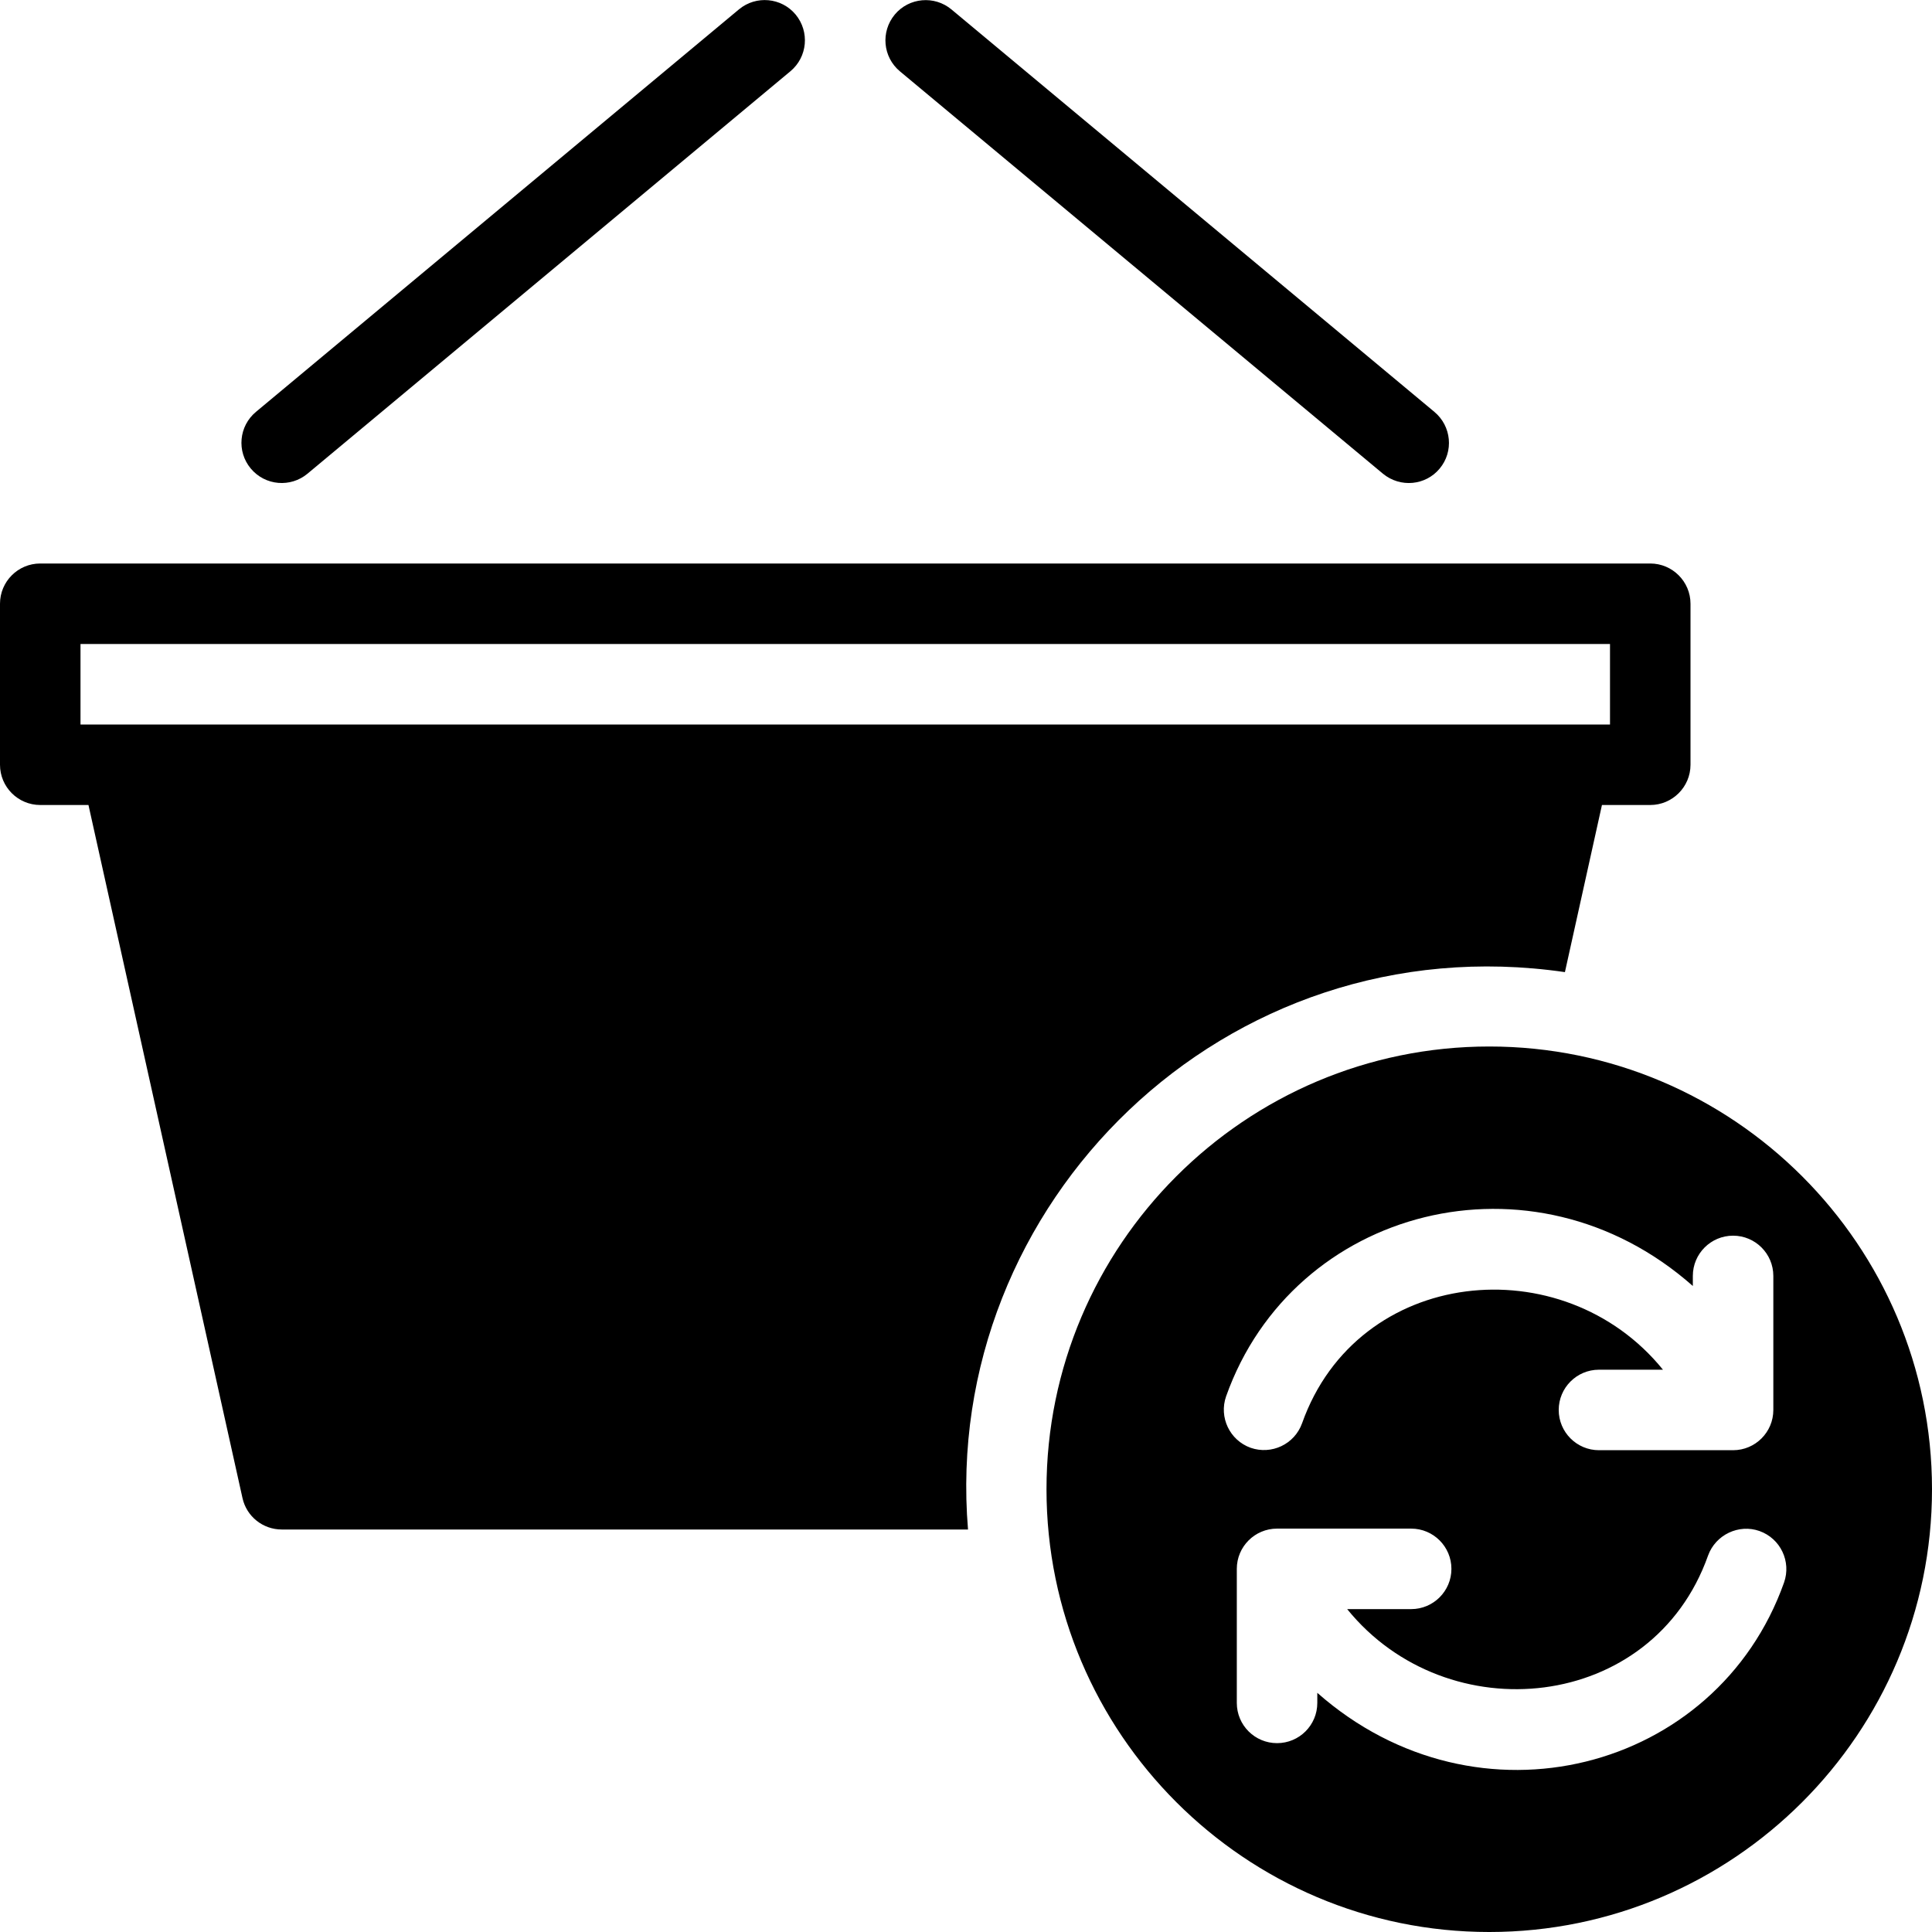 <?xml version="1.0" encoding="utf-8"?>
<!-- Generator: Adobe Illustrator 19.2.1, SVG Export Plug-In . SVG Version: 6.00 Build 0)  -->
<svg version="1.1" xmlns="http://www.w3.org/2000/svg" xmlns:xlink="http://www.w3.org/1999/xlink" x="0px" y="0px" width="24px"
	 height="24px" viewBox="0 0 24 24" enable-background="new 0 0 24 24" xml:space="preserve">
<g id="Filled_Icon">
	<g>
		<g>
			<path d="M18.5,13c-3.032,0-5.5,2.467-5.5,5.5s2.468,5.5,5.5,5.5s5.5-2.467,5.5-5.5S21.532,13,18.5,13z M15.231,17.346
				c0.833-2.348,3.811-3.129,5.798-1.371V15.85c0-0.276,0.224-0.5,0.5-0.5c0.276,0,0.5,0.224,0.5,0.5v1.665
				c0,0.276-0.224,0.5-0.5,0.5h-1.666c-0.276,0-0.5-0.224-0.5-0.5c0-0.276,0.224-0.5,0.5-0.5h0.795
				c-1.243-1.534-3.793-1.28-4.483,0.665c-0.094,0.262-0.38,0.395-0.639,0.305C15.276,17.892,15.14,17.606,15.231,17.346z
				 M22.162,19.659c-0.833,2.346-3.804,3.129-5.798,1.37v0.125c0,0.277-0.224,0.5-0.5,0.5c-0.276,0-0.5-0.223-0.5-0.5v-1.665
				c0-0.276,0.224-0.5,0.5-0.5h1.666c0.276,0,0.5,0.224,0.5,0.5c0,0.276-0.224,0.5-0.5,0.5h-0.795
				c1.243,1.533,3.793,1.281,4.483-0.665c0.094-0.26,0.383-0.396,0.639-0.305C22.118,19.112,22.254,19.398,22.162,19.659z"/>
		</g>
		<path d="M19.44,12.076L19.9,10h0.6c0.275,0,0.5-0.224,0.5-0.5v-2C21,7.224,20.775,7,20.5,7h-20C0.224,7,0,7.224,0,7.5v2
			C0,9.776,0.224,10,0.5,10h0.599l1.913,8.608C3.062,18.838,3.266,19,3.5,19h8.525C11.69,14.956,15.218,11.462,19.44,12.076z M1,9V8
			h19v1C13.464,9,7.766,9,1,9z"/>
		<path d="M3.819,5.885l6-5c0.212-0.177,0.241-0.491,0.064-0.705C9.707-0.031,9.392-0.06,9.18,0.116l-6,5
			C2.967,5.293,2.938,5.608,3.115,5.82C3.295,6.036,3.611,6.058,3.819,5.885z"/>
		<path d="M17.18,5.885c0.217,0.178,0.531,0.145,0.704-0.064c0.177-0.212,0.147-0.527-0.065-0.704l-6-5
			c-0.212-0.176-0.527-0.148-0.704,0.064c-0.177,0.214-0.148,0.528,0.064,0.705L17.18,5.885z"/>
	</g>
</g>
<g id="Invisible_Shape">
	<rect fill="none" width="24" height="24"/>
</g>
</svg>
